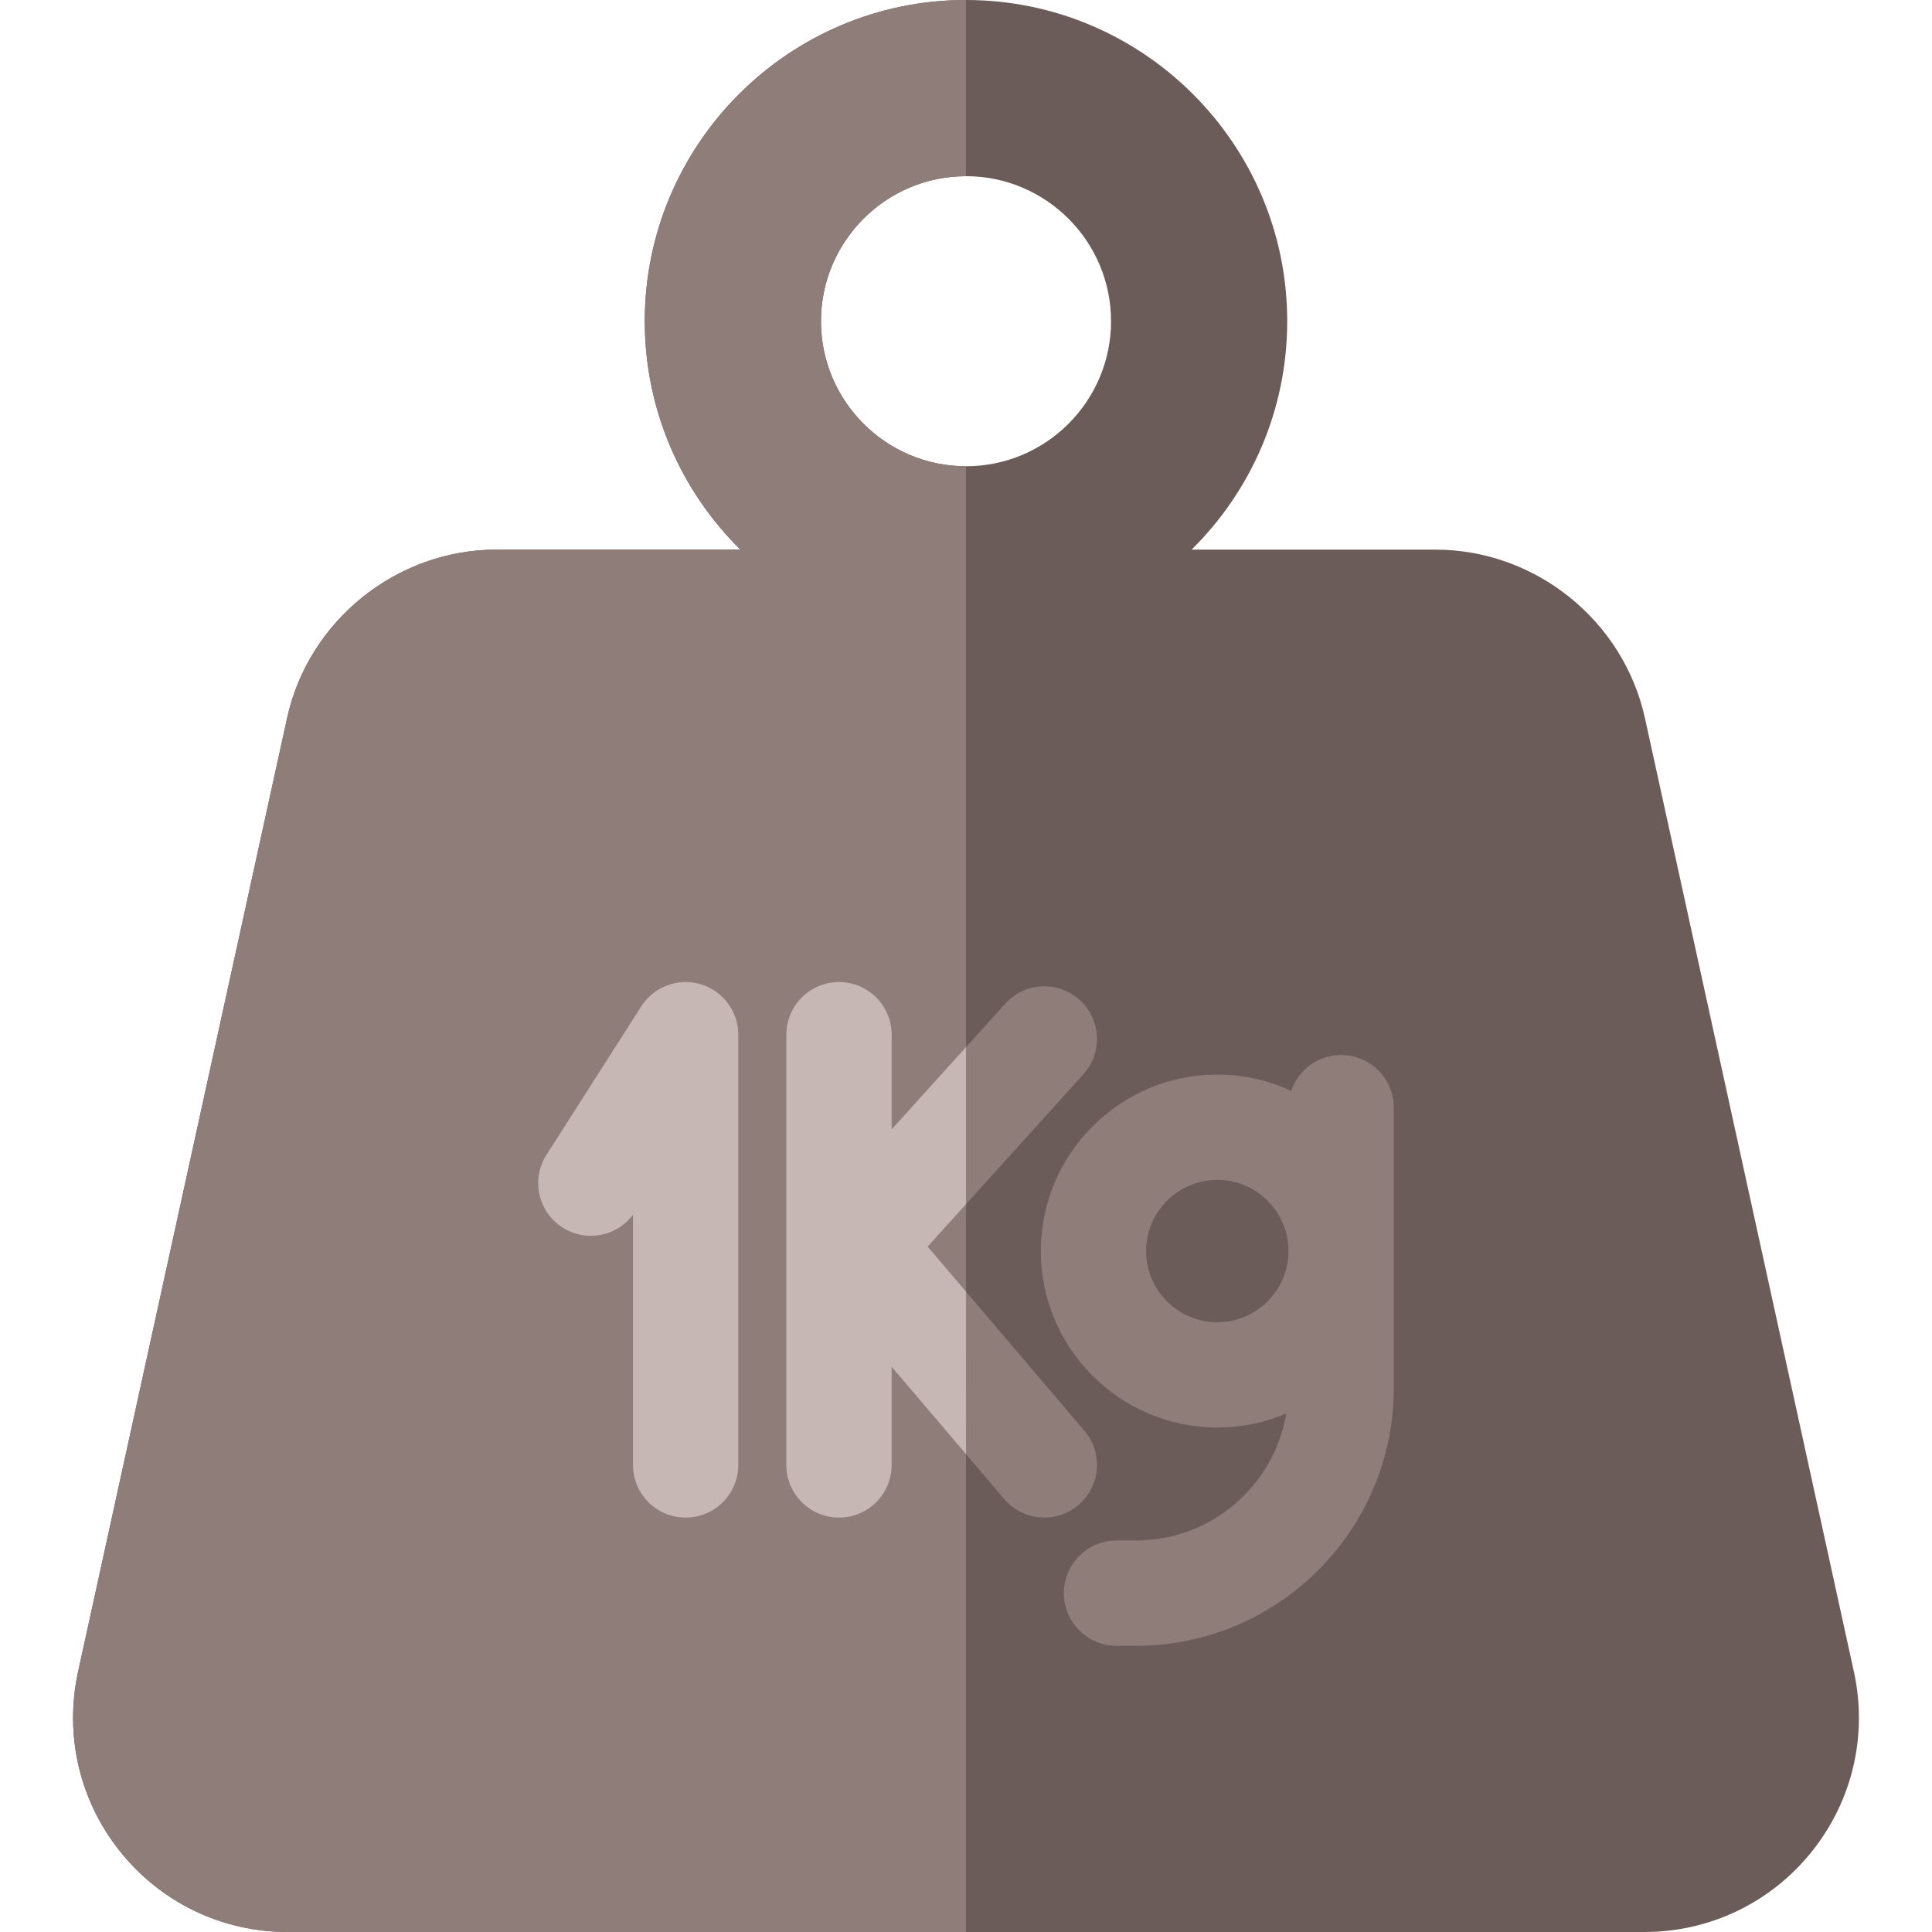 <svg width="1600" height="1600" viewBox="0 0 1600 1600" fill="none" xmlns="http://www.w3.org/2000/svg">
<path d="M1535.31 1384.36L1362.28 594.777C1344.55 513.89 1271.59 455.183 1188.78 455.183H986.821C1035.68 406.921 1066.02 339.959 1066.02 266.024C1066.02 119.337 946.687 0 800.002 0C653.318 0 533.981 119.337 533.981 266.021C533.981 339.959 564.325 406.924 613.184 455.18H411.225C328.419 455.18 255.457 513.887 237.728 594.774L64.688 1384.36C53.116 1437.17 65.91 1491.61 99.801 1533.73C133.688 1575.84 184.125 1600 238.182 1600H1361.82C1415.88 1600 1466.32 1575.85 1500.2 1533.73C1534.09 1491.61 1546.89 1437.17 1535.31 1384.36ZM800.002 386.134C733.771 386.134 679.89 332.249 679.89 266.021C679.89 199.793 733.774 145.909 800.002 145.909C866.23 145.909 920.115 199.793 920.115 266.021C920.112 332.252 866.234 386.134 800.002 386.134Z" fill="#6B5C59"/>
<path d="M679.89 266.021C679.89 199.79 733.774 145.909 800.002 145.909V0C653.315 0 533.981 119.337 533.981 266.021C533.981 339.959 564.325 406.924 613.184 455.18H411.225C328.419 455.18 255.457 513.887 237.728 594.774L64.688 1384.36C53.116 1437.17 65.91 1491.61 99.801 1533.73C133.688 1575.84 184.125 1600 238.182 1600H799.999V386.134C733.771 386.134 679.89 332.252 679.89 266.021Z" fill="#8E7D78"/>
<path d="M580.041 815.027C561.444 809.589 541.494 817.086 531.066 833.42L452.572 956.364C439.613 976.664 445.563 1003.62 465.86 1016.58C485.219 1028.95 510.659 1024.11 524.209 1005.99V1213.2C524.209 1237.28 543.734 1256.81 567.816 1256.81C591.9 1256.81 611.422 1237.28 611.422 1213.2V856.883C611.425 837.508 598.644 820.458 580.041 815.027Z" fill="#C6B7B4"/>
<path d="M898.084 1184.94L768.25 1032.37L897.224 889.651C913.371 871.786 911.978 844.211 894.109 828.061C876.243 811.917 848.668 813.305 832.518 831.177L738.431 935.292V856.883C738.431 832.798 718.906 813.277 694.825 813.277C670.744 813.277 651.219 832.802 651.219 856.883V1213.2C651.219 1237.28 670.744 1256.81 694.825 1256.81C718.906 1256.81 738.431 1237.28 738.431 1213.2V1131.9L831.662 1241.46C840.29 1251.6 852.553 1256.81 864.893 1256.8C874.884 1256.8 884.931 1253.39 893.134 1246.41C911.474 1230.8 913.69 1203.28 898.084 1184.94Z" fill="#8E7D78"/>
<path d="M799.989 1069.67L768.249 1032.37L800.002 997.242V867.167L738.433 935.295V856.889C738.433 832.805 718.908 813.283 694.827 813.283C670.743 813.283 651.221 832.808 651.221 856.889V1213.2C651.221 1237.29 670.746 1256.81 694.827 1256.81C718.911 1256.81 738.433 1237.29 738.433 1213.2V1131.9L800.002 1204.25L799.989 1069.67Z" fill="#C6B7B4"/>
<path d="M1110.67 873.689C1091.45 873.689 1075.16 886.145 1069.36 903.414C1050.72 894.777 1029.99 889.917 1008.13 889.917C927.54 889.917 861.975 955.483 861.975 1036.07C861.975 1116.66 927.54 1182.22 1008.13 1182.22C1028.4 1182.22 1047.72 1178.07 1065.28 1170.57C1055.25 1230.18 1003.3 1275.75 940.887 1275.75H924.64C900.556 1275.75 881.034 1295.28 881.034 1319.36C881.034 1343.44 900.559 1362.97 924.64 1362.97H940.887C1058.55 1362.97 1154.28 1267.24 1154.28 1149.57V917.295C1154.28 893.214 1134.76 873.689 1110.67 873.689ZM1008.13 1095.01C975.627 1095.01 949.187 1068.57 949.187 1036.07C949.187 1003.57 975.627 977.133 1008.13 977.133C1040.63 977.133 1067.07 1003.57 1067.07 1036.07C1067.07 1068.57 1040.63 1095.01 1008.13 1095.01Z" fill="#8E7D78"/>
</svg>
